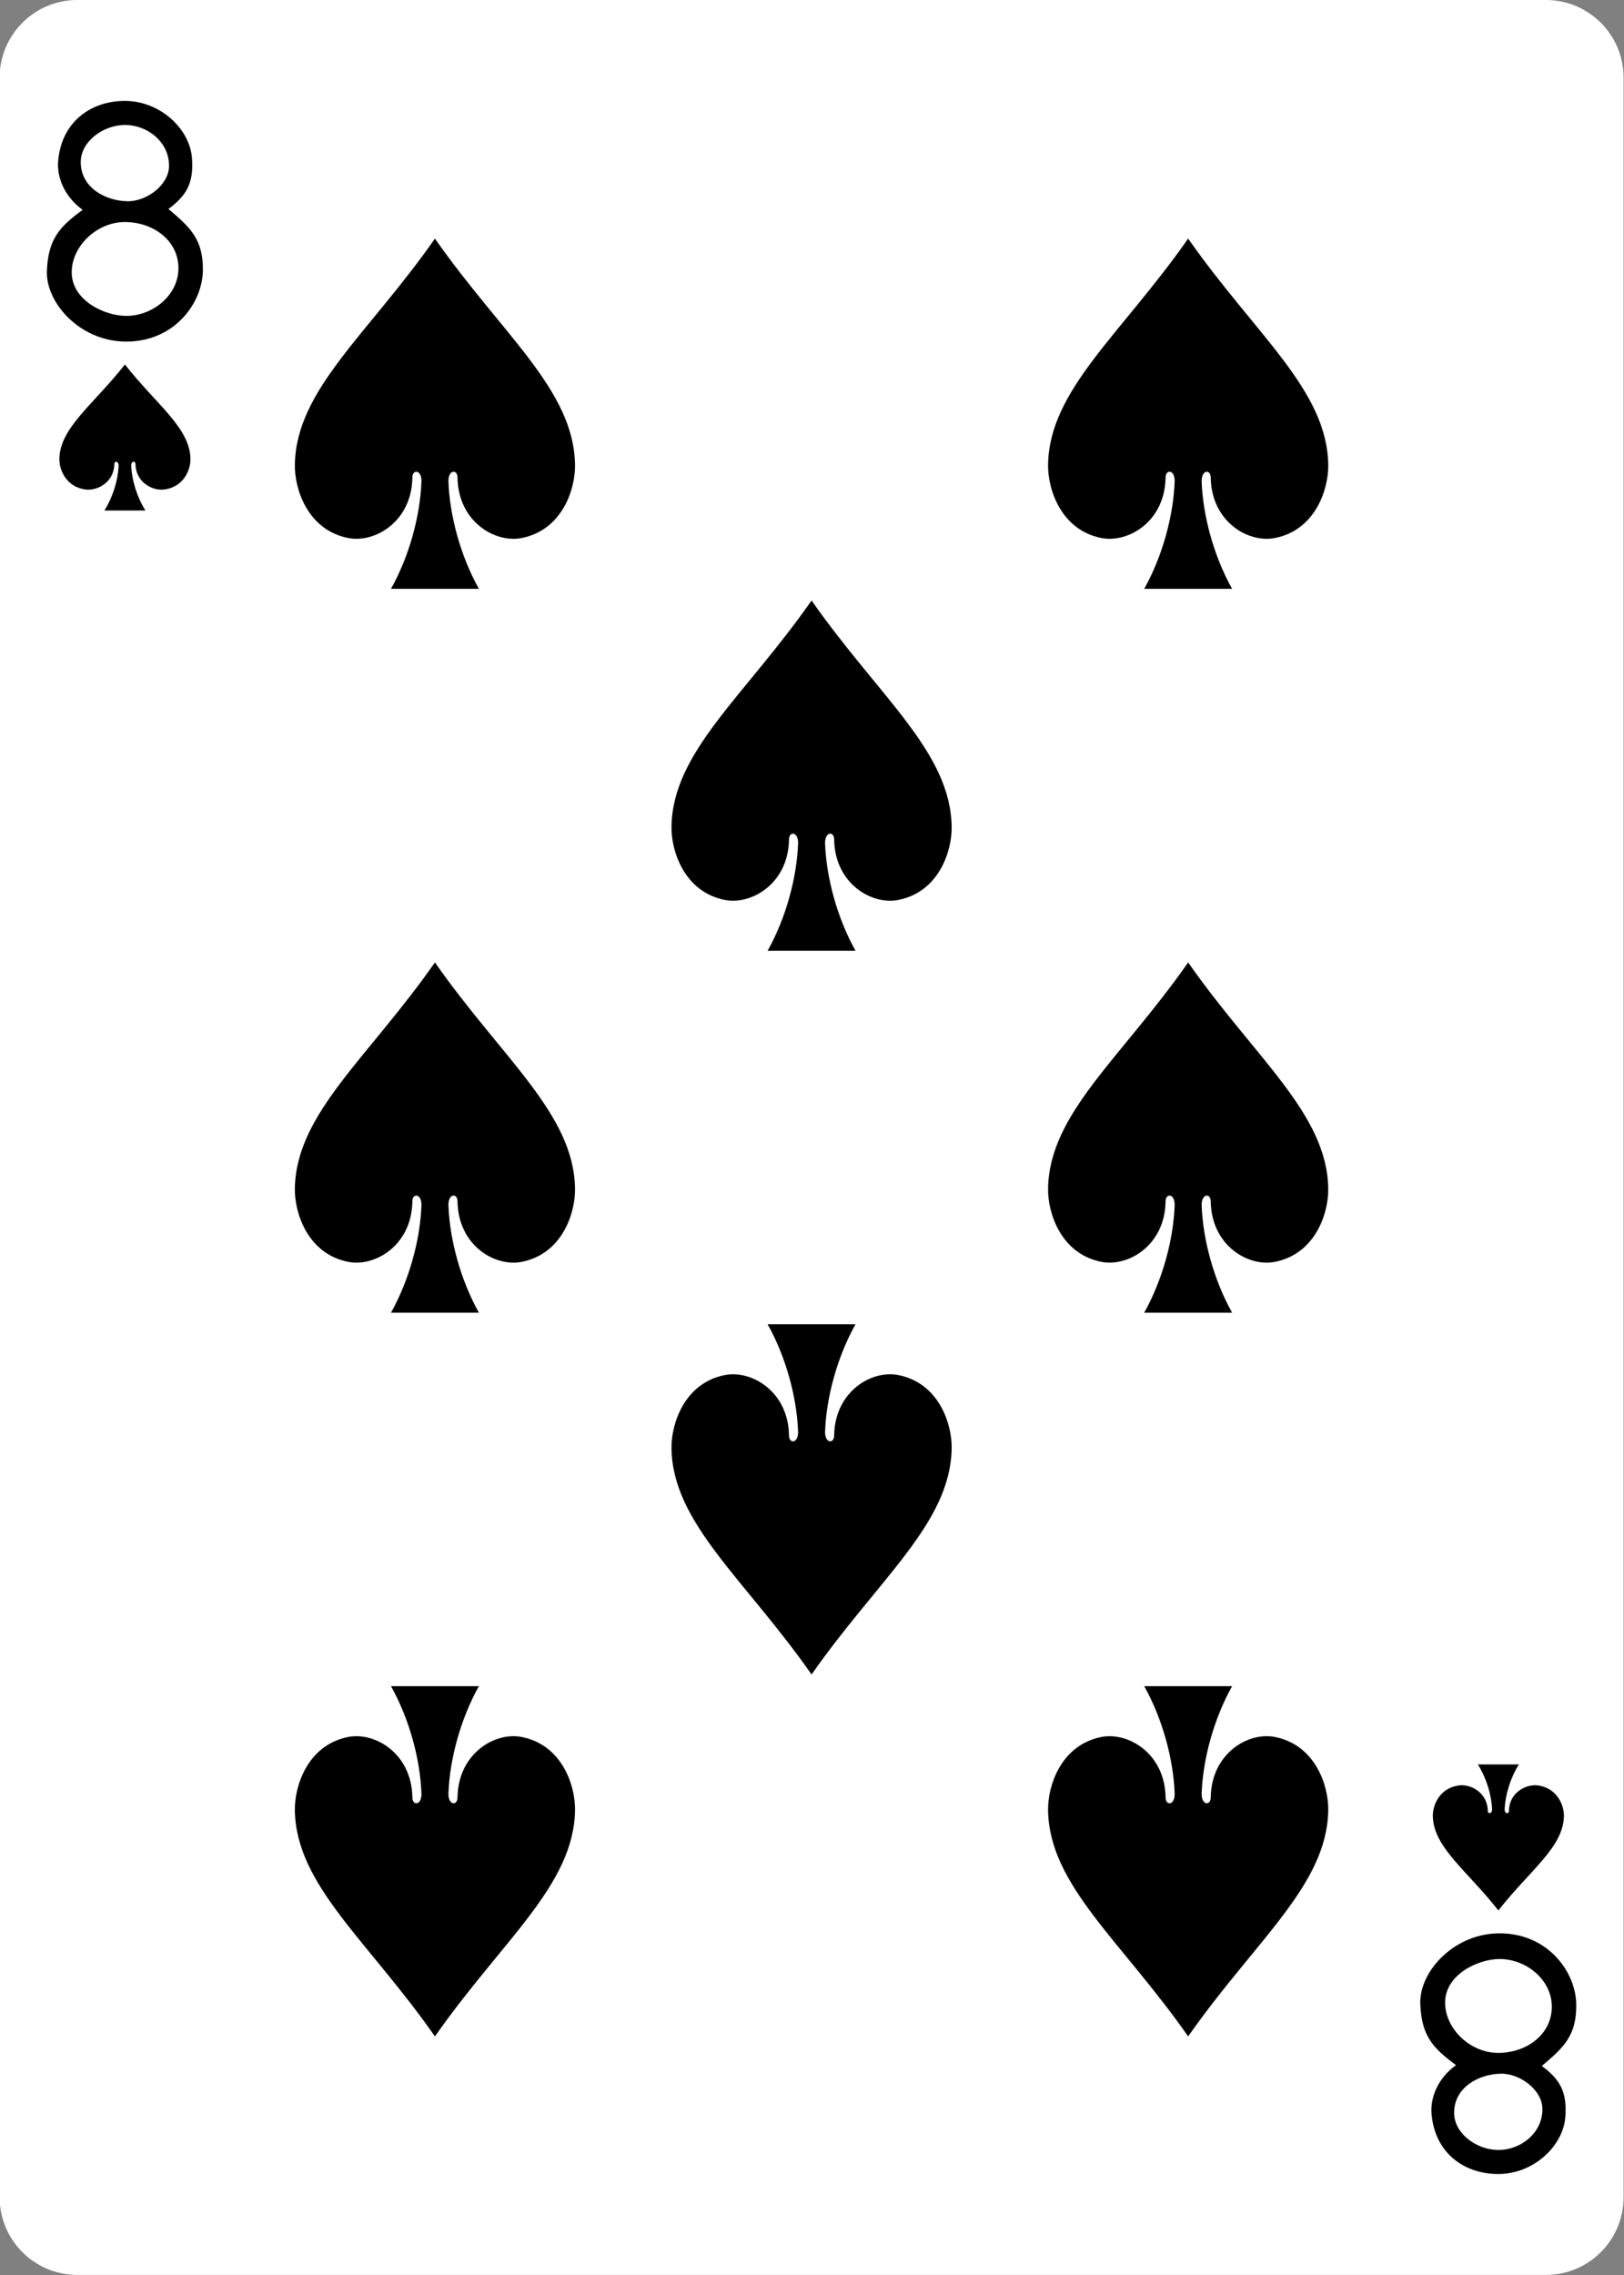 <?xml version="1.0" encoding="UTF-8"?>
<svg id="uuid-e13e4891-86aa-46b1-990f-745ea5dd34e3" data-name="Cards" xmlns="http://www.w3.org/2000/svg" viewBox="0 0 250 350">
  <rect x="0" y="0" width="250" height="350" fill="#808080" stroke="none"/>
  <defs>
    <style>
      .uuid-76c54758-8209-478b-b93e-33f2a1e914bb, .uuid-85bcbbcd-f23f-47fa-854d-512dacd2d1c4 {
        stroke-width: 0px;
      }

      .uuid-85bcbbcd-f23f-47fa-854d-512dacd2d1c4 {
        fill: #fff;
      }
    </style>
  </defs>
  <g id="uuid-3b691b09-296d-4407-95b2-185fd11f4c47" data-name="SPADE-8">
    <path id="uuid-8130591a-4c9f-47a5-b04f-cbee35d7d083" data-name="rect7125-2-7" class="uuid-85bcbbcd-f23f-47fa-854d-512dacd2d1c4" d="m11.9,0h226.08c6.6,0,11.96,5.36,11.96,11.97v326.05c0,6.61-5.35,11.97-11.96,11.97H11.9c-6.6,0-11.96-5.36-11.96-11.97V11.97C-.06,5.36,5.29,0,11.9,0Z"/>
    <path id="uuid-e86837ec-04f4-45d6-bd49-71c7eee487f3" data-name="path7155-4-0" class="uuid-76c54758-8209-478b-b93e-33f2a1e914bb" d="m66.96,36.7c-10.33,14.77-21.39,23.27-21.57,34.79-.06,3.73,1.95,10.07,8.25,11.29,4.09.78,9.72-2.53,9.84-9.27-.02-1.34,1.42-1.31,1.4.53-.19,5.32-1.87,11.51-4.69,16.55h13.53c-2.82-5.04-4.5-11.23-4.69-16.55-.01-1.84,1.42-1.87,1.4-.53.12,6.74,5.75,10.06,9.84,9.27,6.3-1.21,8.32-7.56,8.25-11.29-.18-11.52-11.24-20.02-21.57-34.79Z"/>
    <path id="uuid-807f3908-b879-46db-9c9d-7e59ce270ad4" data-name="path7157-2-9" class="uuid-76c54758-8209-478b-b93e-33f2a1e914bb" d="m19.22,56.09c-4.83,6.15-9.99,9.69-10.08,14.5-.03,1.55.91,4.2,3.86,4.7,1.91.33,4.54-1.06,4.6-3.86-.01-.56.66-.54.66.22-.09,2.22-.87,4.79-2.19,6.89h6.32c-1.32-2.1-2.1-4.68-2.19-6.89-.01-.77.66-.78.66-.22.05,2.81,2.69,4.19,4.6,3.86,2.95-.51,3.89-3.15,3.86-4.7-.09-4.8-5.25-8.34-10.08-14.5h0Z"/>
    <path id="uuid-a0bb9562-ddce-4125-903b-506a9c41eda0" data-name="path7162-7-0" class="uuid-76c54758-8209-478b-b93e-33f2a1e914bb" d="m230.65,293.9c-4.83-6.15-9.99-9.69-10.08-14.5-.03-1.55.91-4.2,3.86-4.7,1.91-.33,4.54,1.06,4.6,3.86-.01.56.66.54.66-.22-.09-2.22-.87-4.79-2.19-6.89h6.32c-1.32,2.1-2.1,4.68-2.19,6.89-.01.77.66.78.66.22.05-2.81,2.69-4.19,4.6-3.86,2.95.51,3.89,3.15,3.86,4.7-.09,4.8-5.25,8.34-10.08,14.5h0Z"/>
    <path id="uuid-d0c0aad1-8d53-4439-8cf6-1bc789668d1c" data-name="path7164-8-3" class="uuid-76c54758-8209-478b-b93e-33f2a1e914bb" d="m182.91,36.7c-10.33,14.77-21.39,23.27-21.57,34.79-.06,3.73,1.95,10.07,8.25,11.29,4.09.78,9.72-2.53,9.84-9.27-.02-1.34,1.42-1.31,1.4.53-.19,5.32-1.87,11.51-4.69,16.55h13.53c-2.82-5.04-4.5-11.23-4.69-16.55-.01-1.84,1.42-1.87,1.4-.53.12,6.74,5.75,10.06,9.84,9.27,6.3-1.21,8.32-7.56,8.25-11.29-.18-11.52-11.24-20.02-21.57-34.79Z"/>
    <path id="uuid-4e1c385b-ef06-4270-8866-bb9679485d33" data-name="path7168-3-2" class="uuid-76c54758-8209-478b-b93e-33f2a1e914bb" d="m124.94,92.38c-10.33,14.77-21.39,23.27-21.57,34.79-.06,3.73,1.95,10.07,8.25,11.29,4.09.78,9.72-2.53,9.84-9.27-.02-1.34,1.42-1.31,1.4.53-.19,5.32-1.87,11.51-4.69,16.55h13.53c-2.82-5.04-4.5-11.23-4.69-16.55-.01-1.84,1.42-1.87,1.4-.53.12,6.74,5.75,10.06,9.84,9.27,6.3-1.21,8.32-7.56,8.25-11.29-.18-11.52-11.24-20.02-21.57-34.79Z"/>
    <path id="uuid-75bd8ccb-64aa-49a8-96d8-dfa35895683b" data-name="path7174-5-0" class="uuid-76c54758-8209-478b-b93e-33f2a1e914bb" d="m66.96,148.06c-10.33,14.77-21.39,23.27-21.57,34.79-.06,3.73,1.95,10.07,8.25,11.29,4.09.78,9.72-2.53,9.84-9.27-.02-1.34,1.42-1.31,1.4.53-.19,5.32-1.87,11.51-4.69,16.55h13.53c-2.82-5.04-4.5-11.23-4.69-16.55-.01-1.84,1.42-1.87,1.4-.53.12,6.74,5.75,10.06,9.84,9.27,6.3-1.21,8.32-7.56,8.25-11.29-.18-11.52-11.24-20.02-21.57-34.79Z"/>
    <path id="uuid-dd9e28a1-87eb-4ce7-936d-7260d1e11f2c" data-name="path7176-7-0" class="uuid-76c54758-8209-478b-b93e-33f2a1e914bb" d="m66.96,313.3c-10.33-14.77-21.39-23.27-21.57-34.79-.06-3.73,1.95-10.07,8.25-11.29,4.09-.78,9.72,2.53,9.84,9.27-.02,1.34,1.42,1.31,1.4-.53-.19-5.32-1.87-11.51-4.69-16.55h13.53c-2.82,5.04-4.5,11.23-4.69,16.55-.01,1.84,1.42,1.87,1.4.53.12-6.74,5.75-10.06,9.84-9.27,6.3,1.21,8.32,7.56,8.25,11.29-.18,11.52-11.24,20.02-21.57,34.79h0Z"/>
    <path id="uuid-26f7410f-320b-45ca-8987-90899e36ad6e" data-name="path7178-9-4" class="uuid-76c54758-8209-478b-b93e-33f2a1e914bb" d="m182.91,313.3c-10.33-14.77-21.39-23.27-21.57-34.79-.06-3.73,1.95-10.07,8.25-11.29,4.09-.78,9.72,2.53,9.84,9.27-.02,1.34,1.42,1.31,1.4-.53-.19-5.32-1.87-11.51-4.69-16.55h13.53c-2.82,5.04-4.5,11.23-4.69,16.55-.01,1.84,1.42,1.87,1.4.53.12-6.74,5.75-10.06,9.84-9.27,6.3,1.21,8.32,7.56,8.25,11.29-.18,11.52-11.24,20.02-21.57,34.79h0Z"/>
    <path id="uuid-4a7d9852-4ecb-4bbf-8e86-43188a6b3dbe" data-name="path7180-5-1" class="uuid-76c54758-8209-478b-b93e-33f2a1e914bb" d="m124.94,257.62c-10.33-14.77-21.39-23.27-21.57-34.79-.06-3.73,1.95-10.07,8.25-11.29,4.09-.78,9.72,2.53,9.84,9.27-.02,1.34,1.42,1.31,1.4-.53-.19-5.32-1.87-11.51-4.69-16.55h13.53c-2.82,5.04-4.5,11.23-4.69,16.55-.01,1.84,1.42,1.87,1.4.53.12-6.74,5.75-10.06,9.84-9.27,6.3,1.21,8.32,7.56,8.25,11.29-.18,11.52-11.24,20.02-21.57,34.79Z"/>
    <path id="uuid-c4821106-d5d6-43ee-99f1-200a2c24a56c" data-name="path7189-7-7" class="uuid-76c54758-8209-478b-b93e-33f2a1e914bb" d="m182.91,148.06c-10.33,14.77-21.39,23.27-21.57,34.79-.06,3.73,1.95,10.07,8.25,11.29,4.09.78,9.72-2.53,9.84-9.27-.02-1.34,1.42-1.31,1.4.53-.19,5.32-1.87,11.51-4.69,16.55h13.53c-2.82-5.04-4.5-11.23-4.69-16.55-.01-1.84,1.42-1.87,1.4-.53.12,6.74,5.75,10.06,9.84,9.27,6.3-1.21,8.32-7.56,8.25-11.29-.18-11.52-11.24-20.02-21.57-34.79Z"/>
    <path id="uuid-3d0c3fa7-1742-4d27-b1bd-1c3d0be048ad" data-name="path27-43-30-7" class="uuid-76c54758-8209-478b-b93e-33f2a1e914bb" d="m7.22,41.72c.18-4.97,1.97-6.84,5.5-9.44-2.82-2.04-4.01-5.04-3.76-7.6.58-6.19,5.35-9.28,10.55-9.15,5.21.14,9.69,4.28,10.04,8.77.3,3.91-.86,5.8-3.62,7.85,3.28,2.78,5.38,4.61,5.3,9.5-.08,4.9-4.23,10.73-11.48,10.9-7.25.18-12.71-5.87-12.53-10.85h0Zm20.23.02c.31-4.5-3.66-7.54-8.14-7.58-4.36-.05-8.27,3.69-8.27,7.73,0,4.34,5.08,6.7,8.36,6.71,3.99.02,7.78-2.98,8.05-6.86Zm-1.43-16.11c.09-3.79-3.4-6.51-7-6.4-3.2.1-6.59,2.54-6.59,5.71,0,3.97,3.85,5.95,7.14,6.02,2.99.07,6.38-2.48,6.45-5.34h0Z"/>
    <path id="uuid-a6e8feb7-60df-485e-b420-fbffb19baba3" data-name="path27-43-3-4-8" class="uuid-76c54758-8209-478b-b93e-33f2a1e914bb" d="m218.64,308.27c.18,4.97,1.97,6.84,5.5,9.44-2.82,2.04-4.01,5.04-3.76,7.6.58,6.19,5.35,9.28,10.55,9.15,5.21-.14,9.69-4.28,10.04-8.77.3-3.91-.86-5.8-3.62-7.85,3.28-2.78,5.38-4.61,5.3-9.5-.08-4.9-4.23-10.73-11.48-10.9-7.25-.18-12.71,5.87-12.53,10.85h0Zm20.23-.02c.31,4.5-3.66,7.54-8.14,7.58-4.36.05-8.27-3.69-8.27-7.73,0-4.34,5.08-6.7,8.36-6.71,3.99-.02,7.78,2.98,8.05,6.86h0Zm-1.43,16.11c.09,3.79-3.4,6.51-7,6.4-3.2-.1-6.59-2.54-6.59-5.71,0-3.97,3.85-5.95,7.14-6.02,2.99-.07,6.38,2.48,6.45,5.34h0Z"/>
  </g>
</svg>